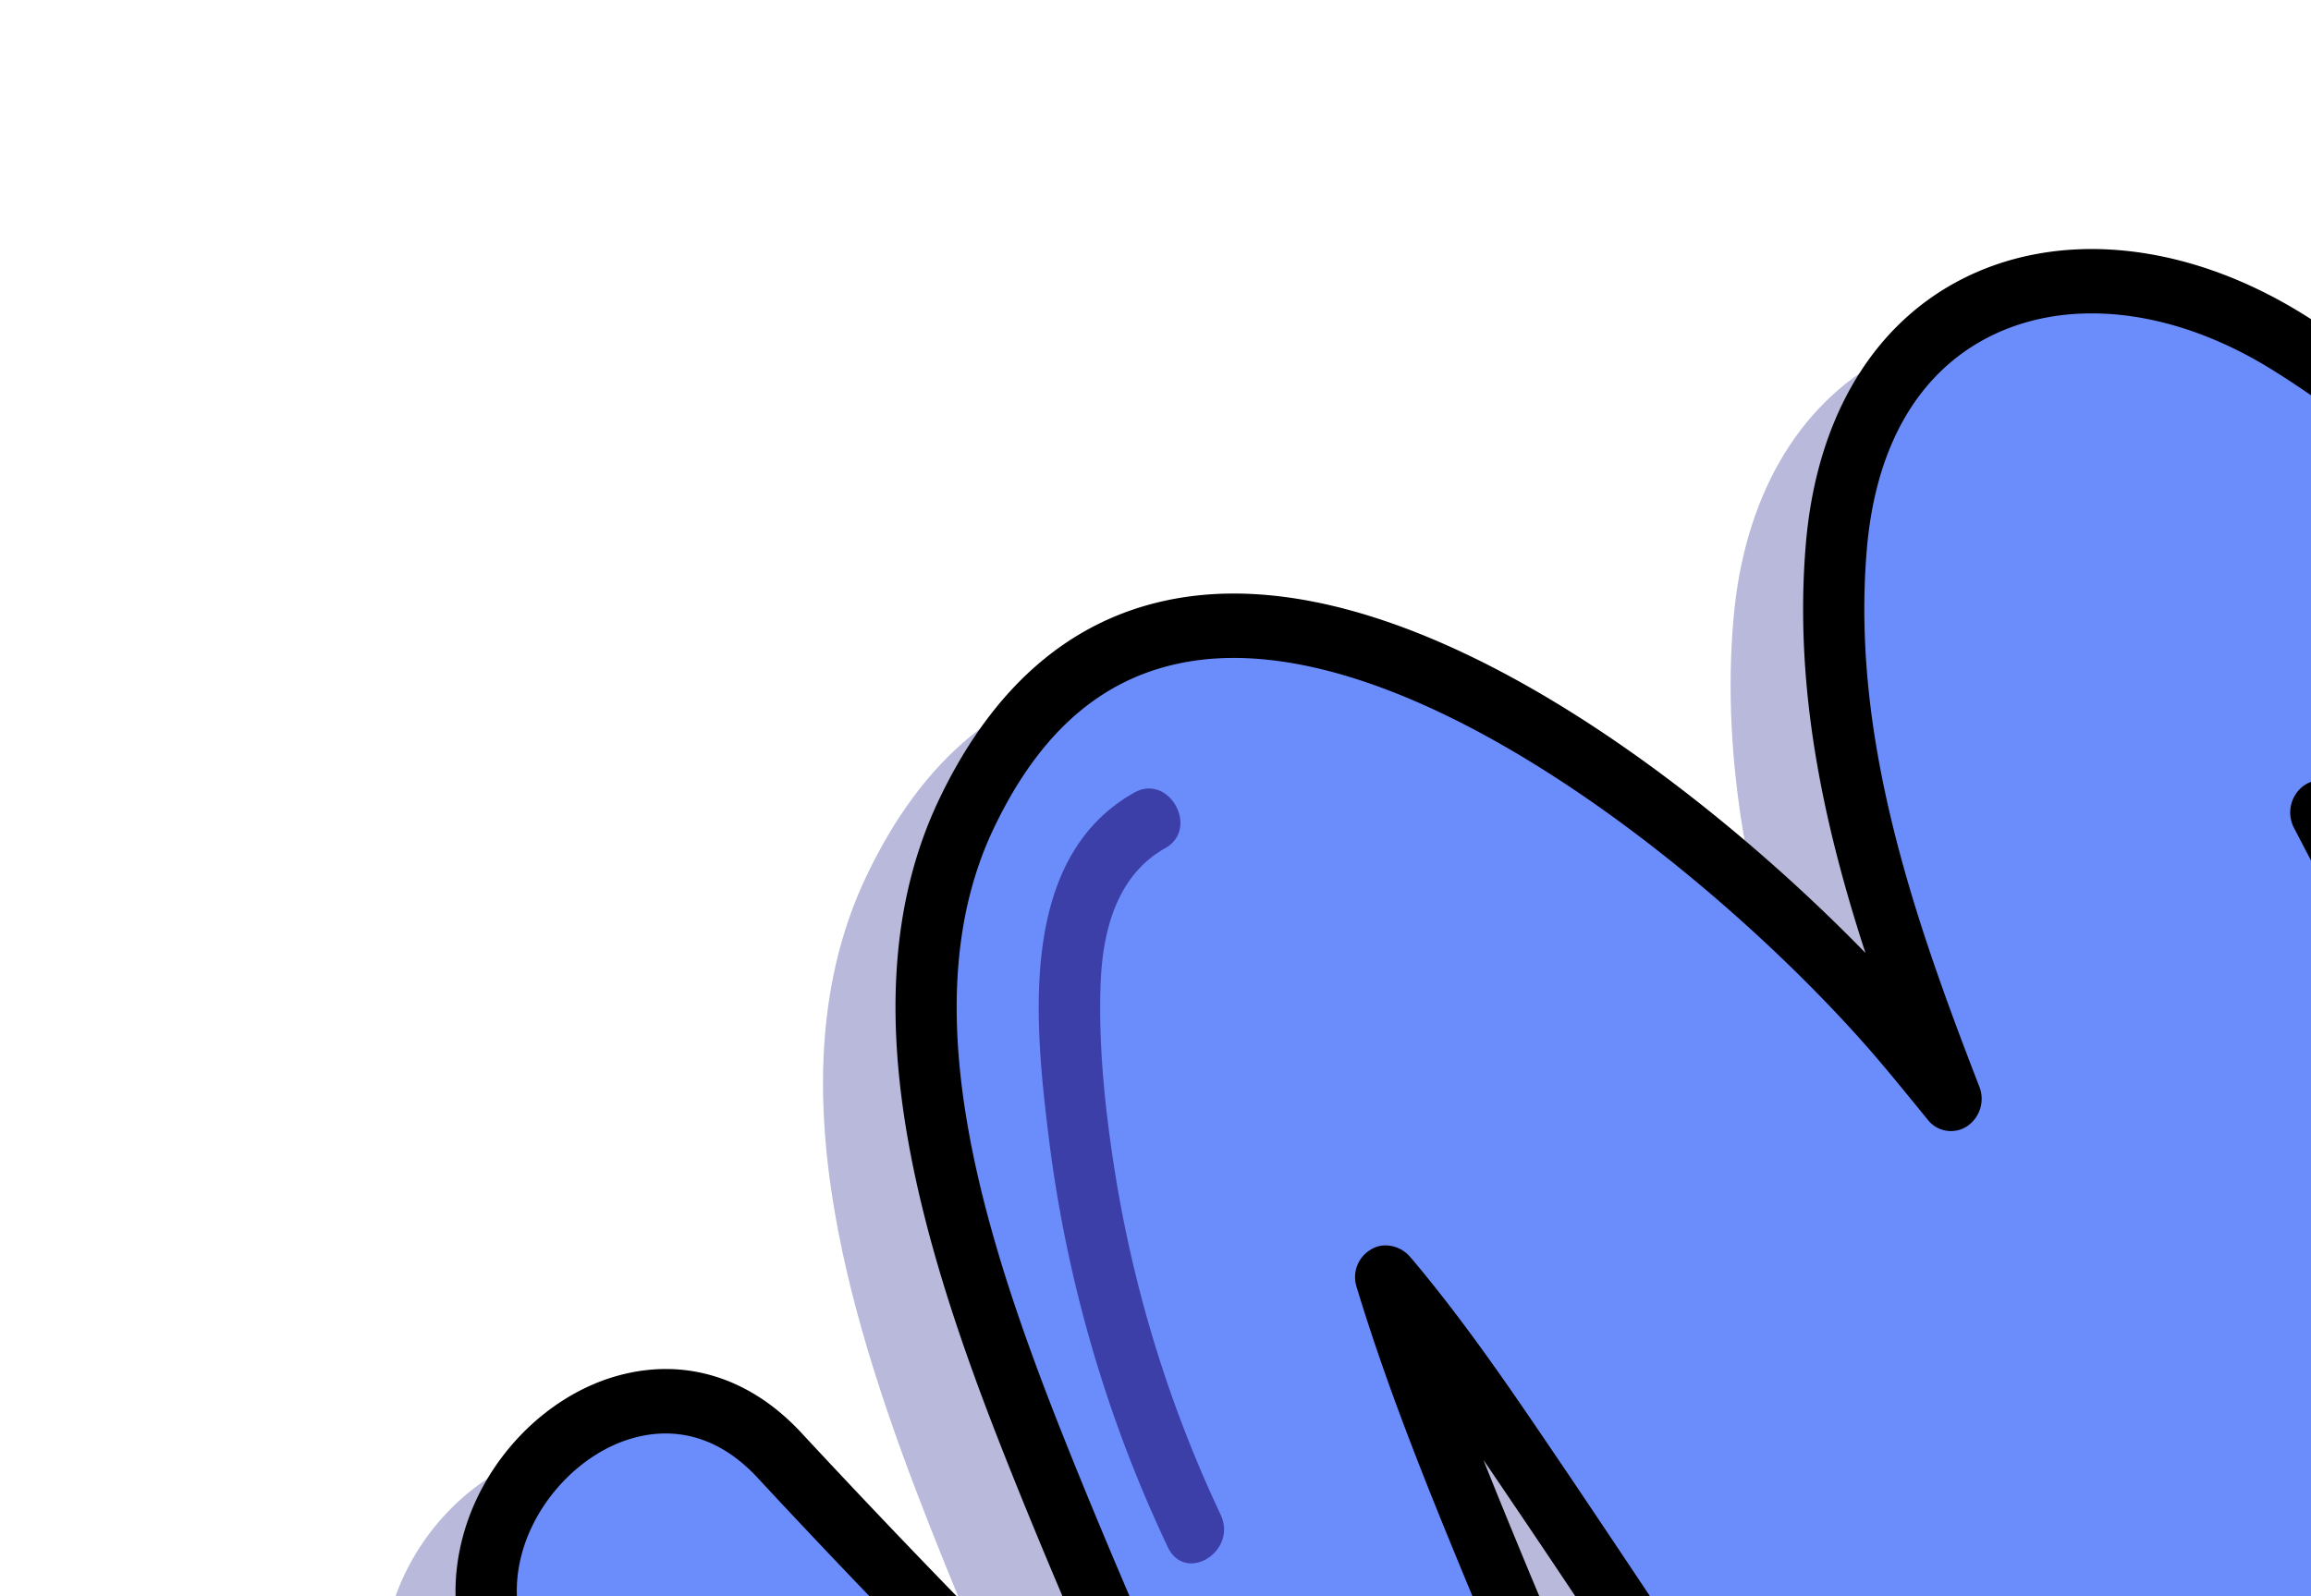 <svg xmlns="http://www.w3.org/2000/svg" xmlns:xlink="http://www.w3.org/1999/xlink" width="828" height="572" viewBox="0 0 828 572">
  <defs>
    <clipPath id="clip-path">
      <rect id="Rectángulo_41289" data-name="Rectángulo 41289" width="828" height="572" transform="translate(0 0)" fill="#6b8dfc"/>
    </clipPath>
  </defs>
  <g id="Grupo_964891" data-name="Grupo 964891" transform="translate(0 0)">
    <g id="Enmascarar_grupo_167" data-name="Enmascarar grupo 167" transform="translate(0 0)" clip-path="url(#clip-path)">
      <g id="Grupo_166176" data-name="Grupo 166176" transform="translate(137.228 89.251)">
        <path id="Unión_28" data-name="Unión 28" d="M357.572,822.582c-61.963-3.935-112.9-57.728-153.839-100.941-6.881-7.27-13.554-14.32-20.052-20.908C130.955,647.319,78.327,592,27.431,538.509l-6.114-6.416C2.592,512.419-4.1,487.564,2.449,462.122c7.144-27.739,29.595-51.2,55.86-58.4,23.919-6.542,47.236.726,65.589,20.516v-.011c37.124,39.993,77.577,81.591,122.8,126.246l-5.38-12.359c-15.2-34.939-30.911-71.056-45.2-107.265-14.351-36.353-27.83-75.252-34.326-113.382-7.174-42.111-6.026-83.347,11.317-119.908,20.193-42.59,49.877-67.1,88.227-72.834,83.482-12.439,187.543,69.66,243.808,127.55-15.2-46.7-25.684-95.646-21.322-146.785,3.714-43.6,22.878-76.871,53.953-93.683C573.067-7.289,619.384-3.031,661.7,23.2,737.952,70.46,798.928,150.285,853.462,229.5c24.61,35.747,10.826,70.733-13.74,89.552-29.705,22.755-76.317,23.332-102.932-15.069q-5.062-7.322-10.322-14.539c15.132,30.059,29.4,60.255,42.119,91.191l4.909,11.908c43.258,104.715,102.494,248.131,47.631,359.585C790.6,814.17,720.31,821.2,666.642,796.1c-60.2-28.178-104.17-86.737-142.969-138.408-5.018-6.681-9.982-13.293-14.924-19.765-33.835-44.333-65.118-91.354-95.371-136.816q-16.156-24.3-32.477-48.532l-3.112-4.6q-4.7-6.958-9.5-14.008c5.226,13.177,10.5,25.916,15.5,38.043,5.282,12.785,10.869,25.709,16.513,38.759,23.557,54.486,47.926,110.842,56.111,169.678,6.278,45.128-3.561,87.66-26.33,113.773-16.381,18.785-38.9,28.593-65.426,28.593C362.327,822.814,359.961,822.745,357.572,822.582Z" transform="translate(0 27.36)" fill="#5355a7" stroke="rgba(0,0,0,0)" stroke-miterlimit="10" stroke-width="1" opacity="0.412"/>
        <path id="Trazado_115699" data-name="Trazado 115699" d="M236.67,604.2c52.792,56.886,107.348,111.684,162.956,165.5-24.04-57.221-49.965-113.553-72.789-171.374-25.87-65.563-55.937-154.932-23.328-223.7,74.334-156.755,262.239-2.954,331.39,75.96,7.374,8.4,14.4,17.181,21.52,25.87-24.7-63.718-46.941-129.189-41.079-198.029,8.075-94.653,90.473-117.361,161.41-73.387,76.186,47.229,137.36,128.935,188.453,203.141,43.39,63.025-55.9,123.027-98.955,60.9a810.9,810.9,0,0,0-77.336-95.287q6.163,11.891,12.447,23.747c27.755,52.213,55.17,104.634,77.785,159.581,43.314,105.234,107.348,250.9,52.869,361.592-27.459,55.779-91.832,61.445-140.318,38.748C726.534,926.951,681.4,859.6,637.89,802.6,592.473,743.08,552.479,679.882,510.436,617.78c-17.575-25.951-35.129-52.271-55.235-76.144-.46-.542-.953-1.05-1.414-1.6l.5,1.685c11.165,36.555,25.53,71.633,40.059,106.8,27.053,65.425,61.93,134.3,71.836,205.506,8.766,62.956-15.45,133.516-87.351,128.946-67.584-4.293-121.757-72.856-166.944-118.642C257.16,808.875,203.415,752.311,149.659,695.817a67.6,67.6,0,0,1-13.049-19.291C111.258,619.426,186.937,550.615,236.67,604.2Z" transform="translate(-94.626 -171.905)" fill="#6b8dfc"/>
        <path id="Trazado_115700" data-name="Trazado 115700" d="M495.277,1005.273c26.527,0,49.034-9.8,65.414-28.582,22.769-26.112,32.609-68.644,26.33-113.784-8.174-58.825-32.543-115.181-56.112-169.679-5.632-13.05-11.22-25.962-16.513-38.747-5.007-12.127-10.278-24.866-15.5-38.043,3.2,4.685,6.366,9.37,9.5,14.008l3.112,4.592c10.924,16.132,21.706,32.344,32.488,48.532,30.242,45.475,61.525,92.495,95.361,136.816,4.942,6.485,9.905,13.1,14.924,19.778,38.8,51.659,82.771,110.219,142.97,138.408,53.679,25.1,123.959,18.058,154.485-43.986,54.863-111.442-4.372-254.858-47.62-359.584l-4.92-11.9c-12.721-30.936-26.987-61.133-42.108-91.191q5.243,7.217,10.322,14.527c26.6,38.413,73.216,37.836,102.921,15.081,24.566-18.82,38.35-53.805,13.741-89.553C929.533,332.755,868.556,252.93,792.316,205.655c-42.328-26.216-88.633-30.474-123.937-11.377-31.075,16.812-50.228,50.067-53.953,93.672-4.361,51.14,6.125,100.1,21.333,146.786C579.483,376.857,475.433,294.758,391.95,307.2c-38.35,5.734-68.044,30.243-88.238,72.833-33.211,70.041-7,157.228,23.01,233.292,14.288,36.2,30,72.325,45.2,107.253l5.38,12.358C332.08,688.29,291.626,646.692,254.5,606.7h0c-18.353-19.789-41.67-27.047-65.59-20.5-26.265,7.2-48.716,30.659-55.849,58.4-6.563,25.443.132,50.286,18.857,69.96l6.114,6.427c50.9,53.494,103.524,108.8,156.25,162.224,6.5,6.589,13.171,13.639,20.063,20.908,40.925,43.213,91.865,97.007,153.828,100.941C490.576,1005.2,492.932,1005.273,495.277,1005.273ZM463.84,539.554a9.931,9.931,0,0,0-5.3,1.5,11.458,11.458,0,0,0-5.183,13.1l.515,1.685c11.7,38.32,26.966,75.268,40.432,107.854,5.336,12.9,10.98,25.939,16.666,39.105,22.933,53.033,46.644,107.865,54.38,163.459,5.249,37.755-2.717,74.091-20.8,94.826-13.39,15.358-31.9,22.328-55.049,20.943-53.647-3.415-99.338-51.648-139.639-94.214-6.991-7.385-13.784-14.551-20.38-21.231C276.9,813.3,224.338,758.065,173.507,704.64l-6.1-6.427c-16.556-17.389-16.315-35.471-13.193-47.586,5.073-19.685,21.608-37.005,40.224-42.094,11.33-3.115,28.215-3.139,44.388,14.3h0c47.96,51.659,101.4,105.938,163.383,165.94a10.526,10.526,0,0,0,13.8.877,11.886,11.886,0,0,0,3.638-14.043c-9.083-21.635-18.441-43.132-27.787-64.64-15.121-34.744-30.746-70.675-44.892-106.5-28.116-71.24-52.923-152.393-23.646-214.126,17.027-35.9,40.487-55.617,71.715-60.29,77.829-11.6,187.292,76.7,241.826,138.927,5.807,6.635,11.406,13.512,17.017,20.378l4.251,5.215a10.535,10.535,0,0,0,14.014,2.3,11.868,11.868,0,0,0,4.427-14.2c-23.536-60.683-46.031-125.566-40.312-192.641,3.068-35.955,17.641-61.963,42.142-75.222,28.587-15.45,67-11.423,102.8,10.754,72.789,45.117,131.99,122.773,185.133,199.968,16.8,24.393,6.421,45.612-8.886,57.336-20.731,15.878-53.12,17.747-72.339-10a823.71,823.71,0,0,0-78.432-96.626,10.532,10.532,0,0,0-14.31-1.108,11.926,11.926,0,0,0-3.068,14.77q6.2,11.96,12.513,23.851c28.105,52.871,55.159,104.784,77.292,158.543l4.92,11.931c41.495,100.469,98.319,238.069,48.266,339.749-24.314,49.409-81.861,54.232-126.139,33.52-55.257-25.859-95.634-79.641-134.675-131.635q-7.577-10.091-15.033-19.916c-33.387-43.732-64.45-90.43-94.506-135.593q-16.206-24.37-32.576-48.694l-3.112-4.581c-16.491-24.382-33.54-49.594-52.847-72.509l-.986-1.12A11.669,11.669,0,0,0,463.84,539.554Zm-217.172,75.21h0Z" transform="translate(-104.625 -182.469)"/>
        <path id="Trazado_115701" data-name="Trazado 115701" d="M156.466,226.265c40.377,85.434,63.146,185.579,27.689,277.417-5.249,13.57-26.451,7.638-21.137-6.139,33.3-86.229,12.5-179.279-25.475-259.635C131.286,224.65,150.176,212.949,156.466,226.265Z" transform="translate(628.405 217.211)" fill="#3c3fa7"/>
        <path id="Trazado_115702" data-name="Trazado 115702" d="M148.308,299.082c.186-.023.361-.081.537-.115.307-.635.592-1.3.69-1.489l.044-.069c.022-.092-.011-.035.022-.173,1.414-5.146,2.433-10.373,3.5-15.612q3.731-18.26,7.44-36.52c1.205-5.908,8.076-9.9,13.488-8.054,5.906,2.008,8.941,7.858,7.648,14.193l-8.415,41.3c-2.345,11.47-6.081,26.5-19.12,28.8-5.632.981-12.075-1.557-13.478-8.065C139.454,307.7,142.271,300.143,148.308,299.082Z" transform="translate(603.286 387.944)" fill="#3c3fa7"/>
        <path id="Trazado_115703" data-name="Trazado 115703" d="M218.8,200.691c12.436-6.993,23.525,12.923,11.056,19.927-17.2,9.67-22.44,29.355-23.131,48.682-.789,21.958,1.556,44.54,4.942,66.163A455.708,455.708,0,0,0,249.7,459.414c6.267,13.258-12.634,24.958-18.923,11.643a480.367,480.367,0,0,1-42.536-145.978C183.079,283.482,176.9,224.23,218.8,200.691Z" transform="translate(50.381 -5.888)" fill="#3c3fa7"/>
      </g>
    </g>
  </g>
</svg>
